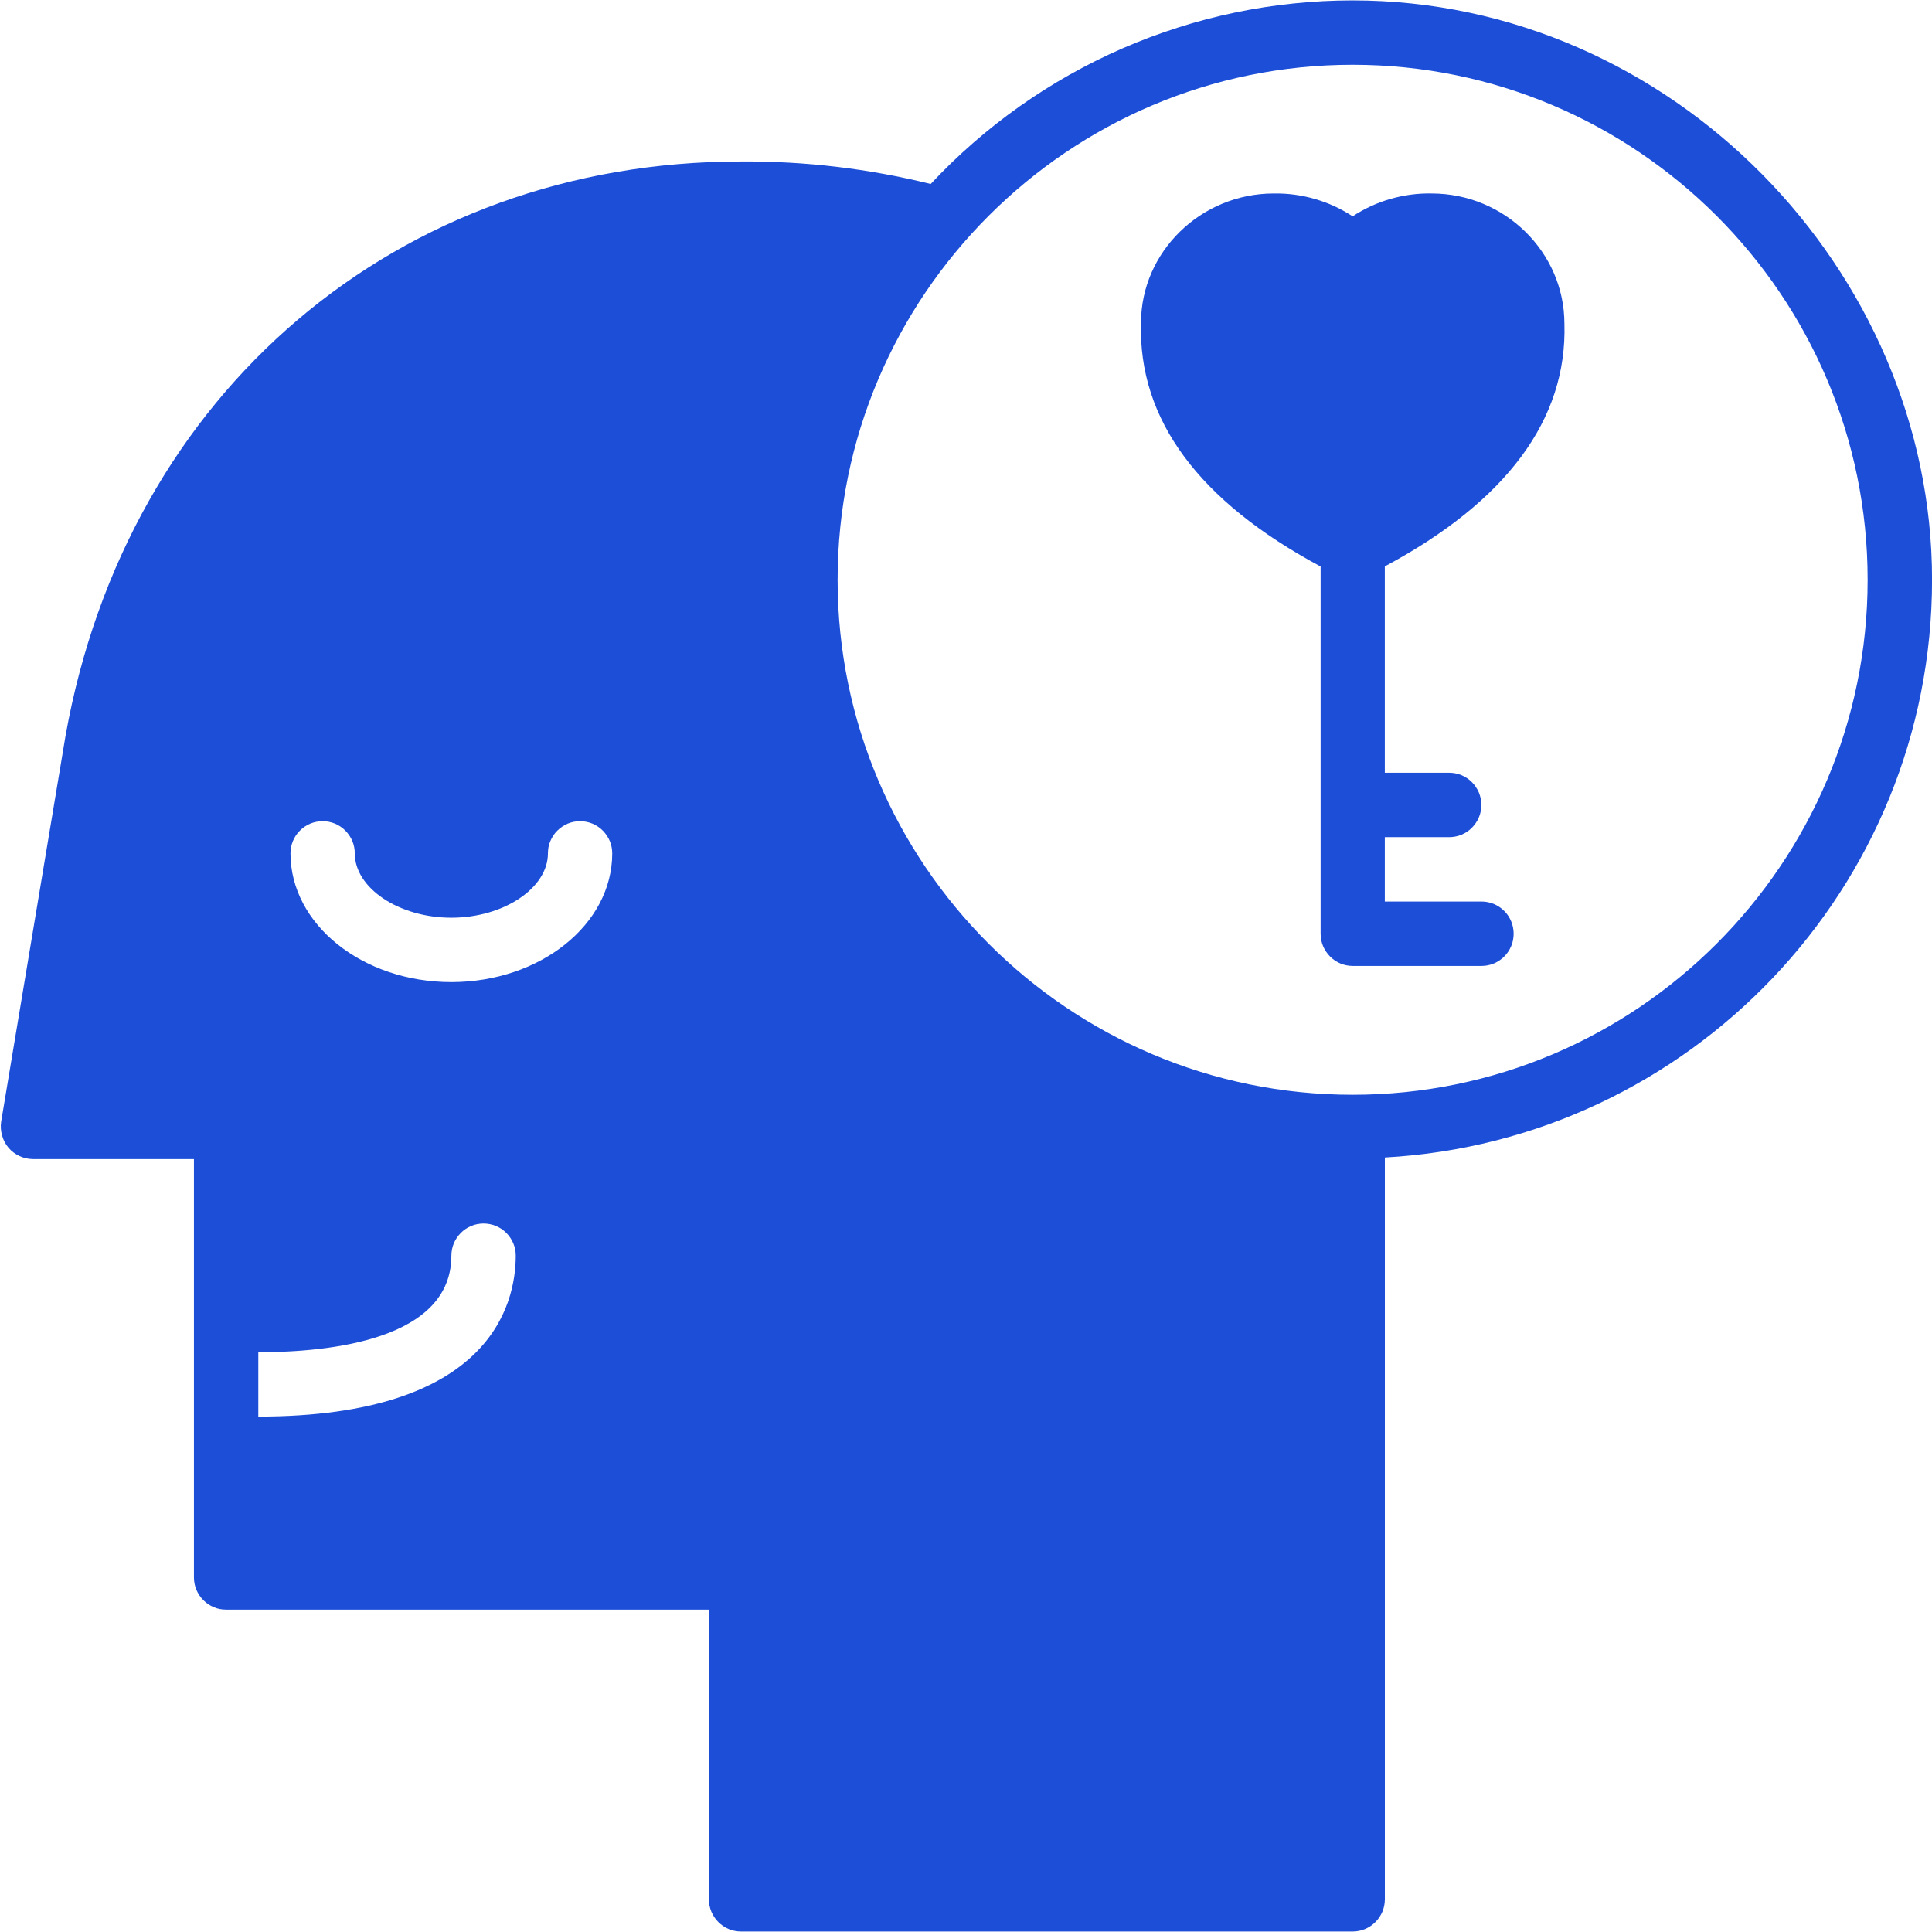 <?xml version="1.0" encoding="UTF-8"?><svg id="Layer_1" xmlns="http://www.w3.org/2000/svg" xmlns:xlink="http://www.w3.org/1999/xlink" viewBox="0 0 341 341"><defs><style>.cls-1{fill:none;}.cls-2{clip-path:url(#clippath);}.cls-3{fill:#1c4ed8;}</style><clipPath id="clippath"><rect class="cls-1" width="341" height="341"/></clipPath></defs><g class="cls-2"><path class="cls-3" d="M238.74,.07c-3.48,0-6.96,.18-10.42,.54-3.46,.35-6.9,.89-10.31,1.6s-6.78,1.59-10.09,2.65c-3.32,1.06-6.58,2.28-9.78,3.67-3.19,1.39-6.31,2.94-9.34,4.65s-5.97,3.57-8.82,5.58c-2.84,2.01-5.58,4.16-8.2,6.45-2.63,2.29-5.13,4.71-7.51,7.26-10.98-2.71-22.14-4.04-33.46-3.97-60.5,0-108.39,40.68-119.24,101.35L.2,197.99c-.12,.82-.06,1.64,.17,2.44,.22,.8,.6,1.52,1.14,2.16,.54,.63,1.19,1.11,1.94,1.46,.75,.35,1.54,.52,2.38,.53h28.4v73.85c0,.37,.04,.74,.11,1.11,.07,.36,.18,.72,.32,1.06,.15,.34,.32,.67,.53,.98,.21,.31,.44,.59,.71,.86,.26,.27,.55,.5,.86,.71,.31,.2,.64,.38,.98,.52,.34,.15,.7,.26,1.06,.33,.37,.07,.73,.1,1.11,.1H125.12v51.13c0,.38,.04,.74,.11,1.11s.18,.72,.32,1.07c.15,.34,.32,.67,.53,.98,.21,.31,.44,.6,.71,.86,.26,.27,.55,.5,.86,.71s.64,.39,.98,.53c.34,.14,.7,.25,1.06,.32s.73,.11,1.11,.11h107.94c.38,0,.74-.04,1.11-.11s.72-.18,1.07-.32c.34-.14,.67-.32,.98-.53,.31-.21,.6-.44,.86-.71,.27-.26,.5-.55,.71-.86,.21-.31,.38-.64,.53-.98,.14-.35,.25-.7,.32-1.07s.11-.73,.11-1.11V204.3c53.74-2.96,96.58-47.49,96.58-101.97S295.15,.07,238.74,.07ZM45.59,250.03v-11.36c12.72,0,34.08-2.22,34.08-17.05,0-.37,.04-.74,.11-1.11,.07-.36,.18-.72,.32-1.06,.15-.34,.32-.67,.53-.98,.21-.31,.44-.59,.71-.86,.26-.27,.55-.5,.86-.71,.31-.2,.64-.38,.98-.52,.34-.15,.7-.26,1.06-.32,.36-.07,.73-.11,1.11-.11s.74,.04,1.11,.11c.36,.07,.72,.18,1.06,.32,.35,.14,.67,.32,.98,.52,.31,.21,.6,.44,.86,.71,.27,.27,.5,.55,.71,.86,.21,.31,.38,.64,.53,.98,.14,.34,.25,.7,.32,1.06,.07,.37,.11,.74,.11,1.11,0,8.52-4.43,28.41-45.45,28.41Zm34.08-76.69c-15.68,0-28.4-10.17-28.4-22.72,0-.38,.04-.74,.11-1.11,.07-.36,.18-.72,.32-1.06,.14-.35,.32-.67,.52-.98,.21-.31,.44-.6,.71-.86,.27-.27,.55-.5,.86-.71,.31-.21,.64-.38,.98-.53,.34-.14,.7-.25,1.07-.32,.36-.07,.73-.11,1.1-.11s.74,.04,1.11,.11,.72,.18,1.07,.32c.34,.15,.67,.32,.98,.53,.31,.21,.6,.44,.86,.71s.49,.55,.7,.86,.39,.64,.53,.98c.14,.34,.25,.7,.32,1.06s.11,.73,.11,1.11c0,6.14,7.81,11.36,17.04,11.36s17.05-5.22,17.05-11.36c0-.38,.04-.74,.1-1.11,.07-.36,.18-.72,.33-1.06,.14-.35,.32-.67,.52-.98,.21-.31,.44-.6,.71-.86,.27-.27,.55-.5,.86-.71,.31-.21,.64-.38,.98-.53,.34-.14,.7-.25,1.06-.32,.37-.07,.74-.11,1.11-.11s.74,.04,1.11,.11,.72,.18,1.07,.32c.34,.15,.67,.32,.98,.53,.31,.21,.6,.44,.86,.71s.49,.55,.7,.86,.39,.64,.53,.98c.14,.34,.25,.7,.32,1.06s.11,.73,.11,1.11c0,12.56-12.72,22.72-28.41,22.72Zm159.07,19.89c-50.1,0-90.9-40.79-90.9-90.9S188.64,11.43,238.74,11.43s90.9,40.79,90.9,90.9-40.79,90.9-90.9,90.9Z"/></g><path class="cls-3" d="M276.12,57.16c0-12.67-10.57-23.01-23.43-23.01-2.47-.05-4.9,.28-7.28,.96-2.38,.69-4.6,1.71-6.67,3.07-2.06-1.35-4.28-2.38-6.66-3.06-2.37-.69-4.79-1.01-7.26-.97-12.9,0-23.43,10.34-23.43,22.83-.52,17.1,10.28,31.53,31.7,43.01v64.82c0,.37,.04,.74,.11,1.11,.07,.36,.18,.72,.32,1.06,.14,.34,.32,.67,.53,.98,.2,.31,.44,.59,.7,.86,.27,.27,.55,.5,.86,.71,.31,.21,.64,.38,.98,.53,.34,.14,.7,.25,1.07,.32s.73,.11,1.11,.11h22.72c.37,0,.74-.04,1.1-.11,.37-.07,.72-.18,1.07-.32,.34-.15,.67-.32,.98-.53,.31-.21,.59-.44,.86-.71s.5-.55,.71-.86c.2-.31,.38-.64,.52-.98,.15-.34,.25-.7,.32-1.06,.07-.37,.11-.74,.11-1.11s-.04-.74-.11-1.11-.18-.72-.32-1.07c-.14-.34-.32-.67-.52-.98-.21-.31-.44-.6-.71-.86-.27-.27-.55-.5-.86-.71-.31-.21-.64-.38-.98-.53-.34-.14-.7-.25-1.07-.32-.36-.07-.73-.11-1.1-.11h-17.07v-11.36h11.36c.38,0,.74-.04,1.11-.11s.72-.18,1.07-.32c.34-.15,.67-.32,.98-.53,.31-.21,.6-.44,.86-.71,.26-.27,.5-.55,.7-.86,.21-.31,.39-.64,.53-.98,.15-.34,.25-.7,.32-1.06,.07-.37,.11-.74,.11-1.11s-.04-.74-.11-1.11-.18-.72-.32-1.07c-.14-.34-.32-.67-.53-.98-.2-.31-.44-.6-.7-.86s-.55-.5-.86-.71c-.31-.21-.64-.38-.98-.53-.34-.14-.7-.25-1.07-.32s-.73-.11-1.11-.11h-11.36v-36.42c21.42-11.47,32.21-25.9,31.7-42.83Z"/></svg>